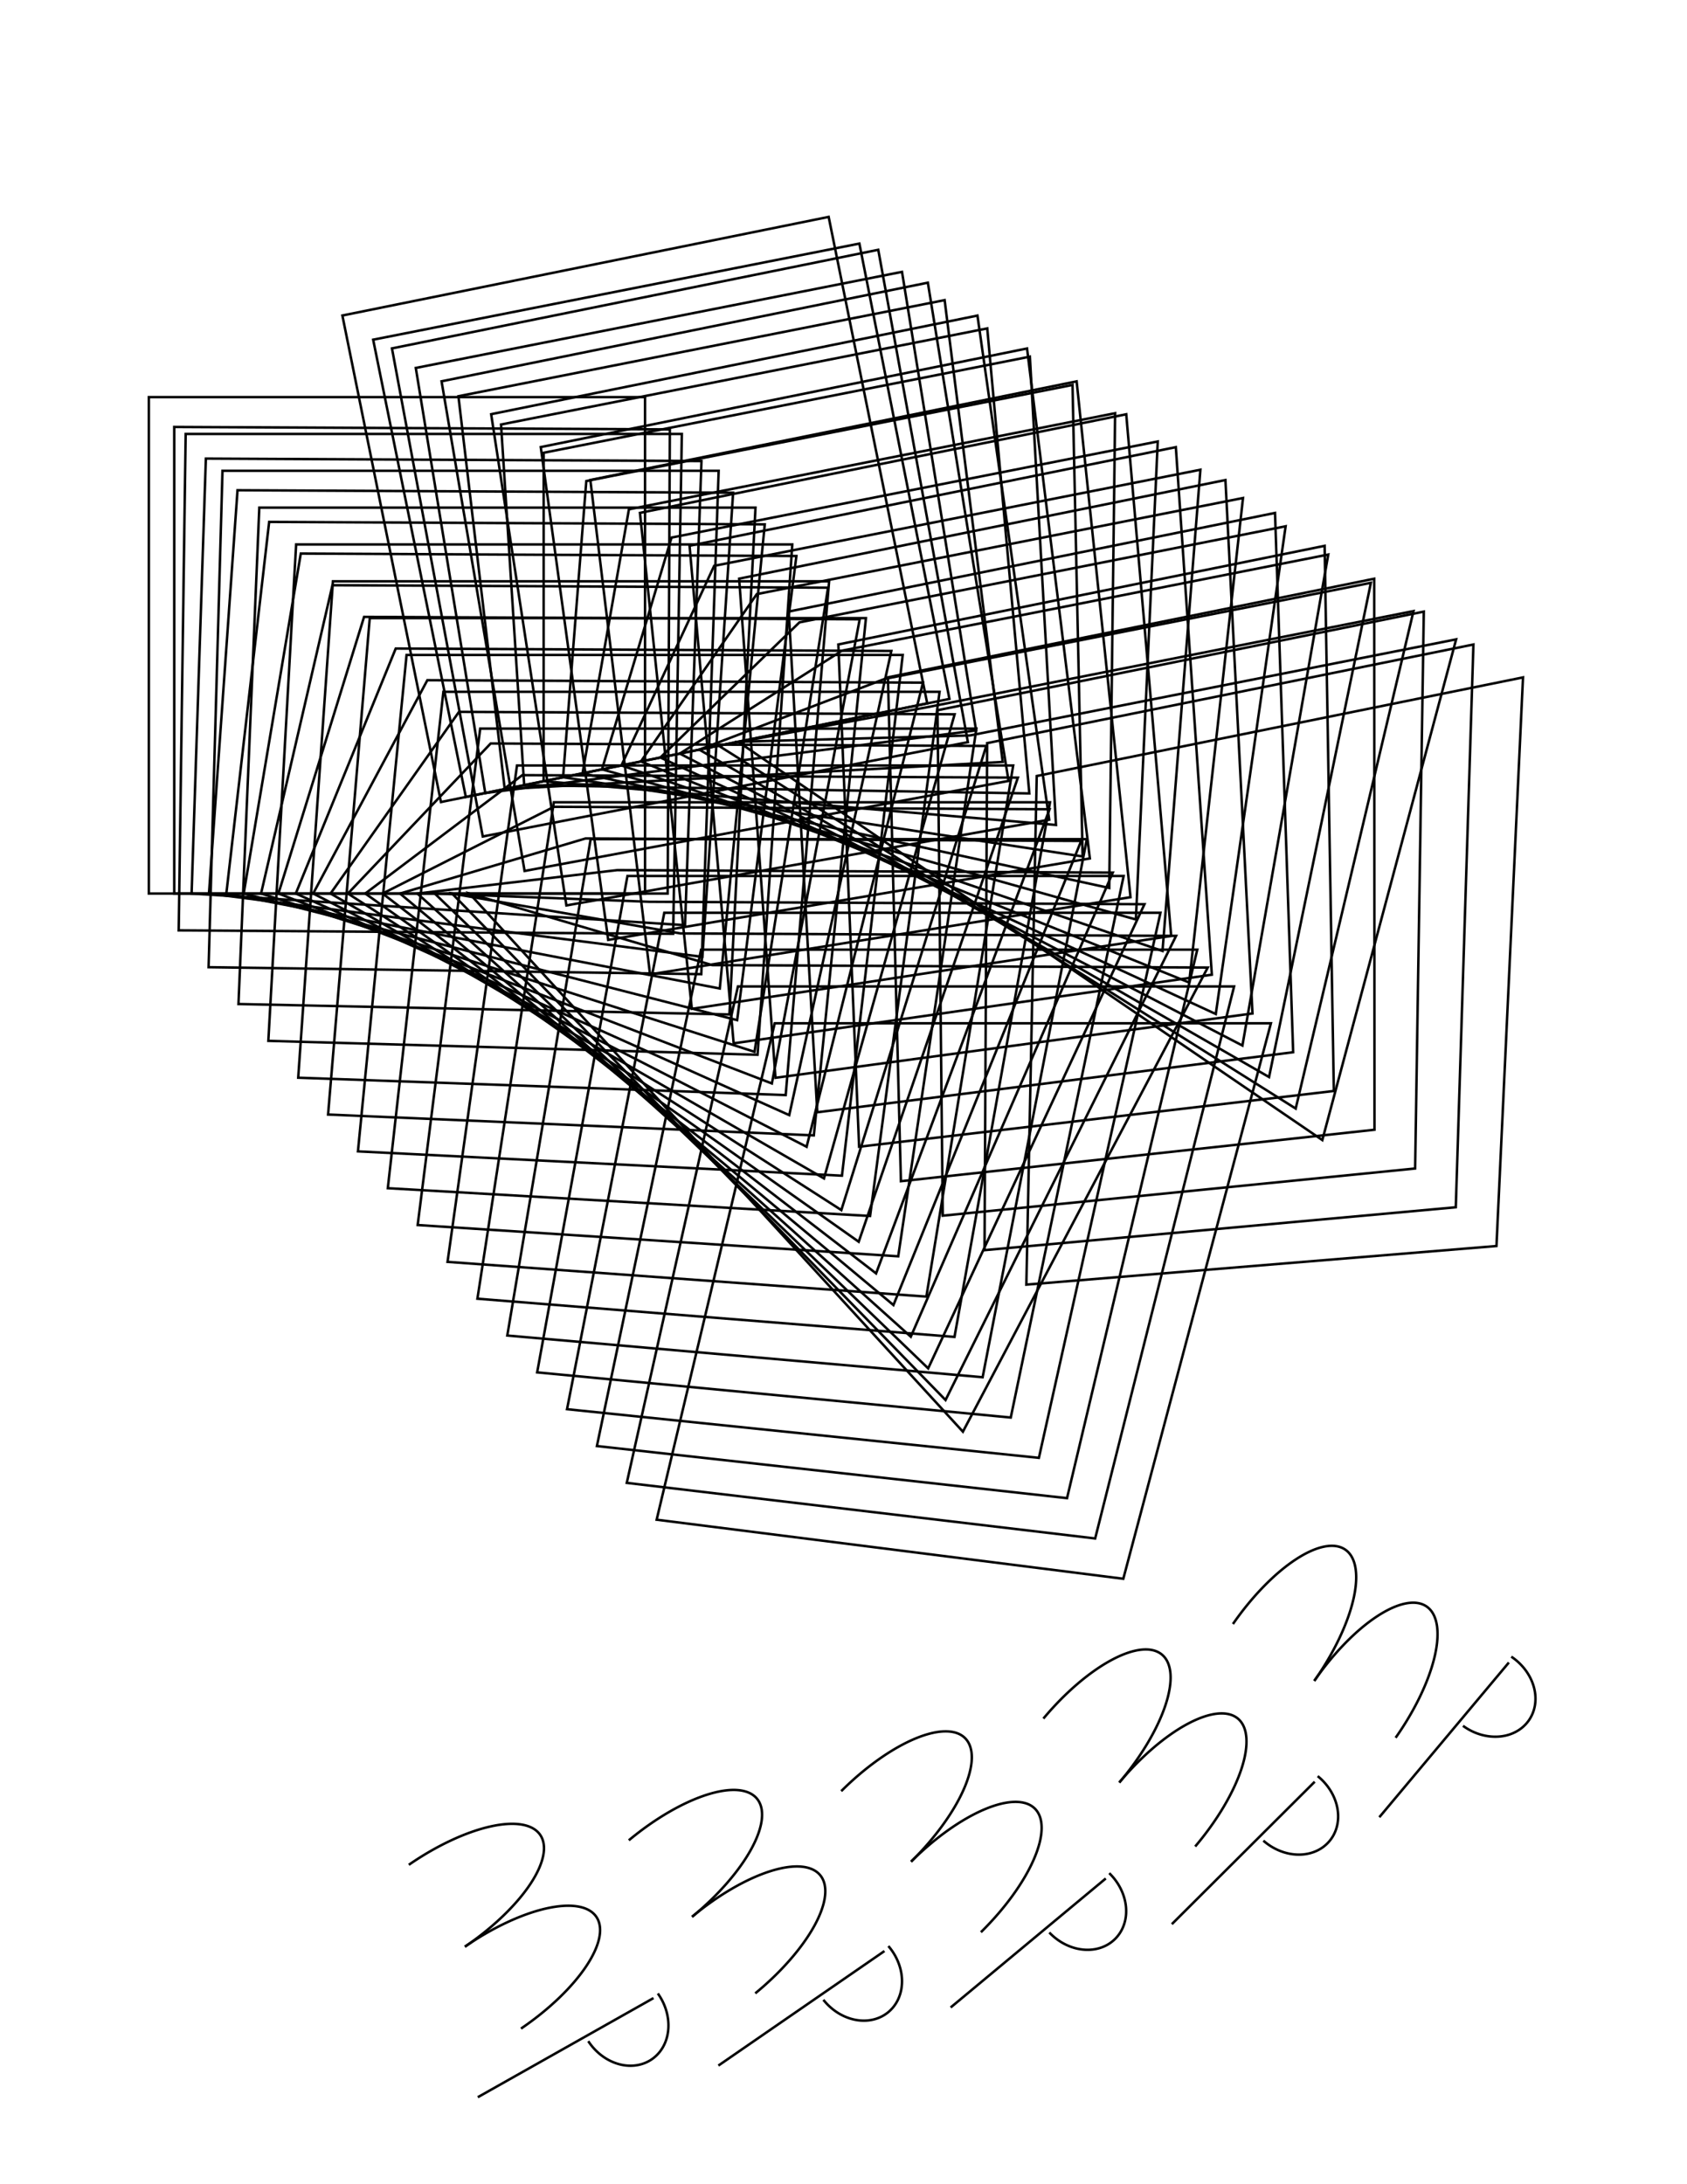 <?xml version="1.0"?>
<!DOCTYPE svg PUBLIC '-//W3C//DTD SVG 1.0//EN'
          'http://www.w3.org/TR/2001/REC-SVG-20010904/DTD/svg10.dtd'>
<svg xmlns:xlink="http://www.w3.org/1999/xlink" style="fill-opacity:1; color-rendering:auto; color-interpolation:auto; text-rendering:auto; stroke:black; stroke-linecap:square; stroke-miterlimit:10; shape-rendering:auto; stroke-opacity:1; fill:black; stroke-dasharray:none; font-weight:normal; stroke-width:1; font-family:'Dialog'; font-style:normal; stroke-linejoin:miter; font-size:12px; stroke-dashoffset:0; image-rendering:auto;" width="680" height="880" xmlns="http://www.w3.org/2000/svg"
><!--Generated by the Batik Graphics2D SVG Generator--><defs id="genericDefs"
  /><g
  ><g style="fill:white; stroke:white;"
    ><rect x="0" width="680" height="880" y="0" style="stroke:none;"
    /></g
    ><g transform="translate(-140,-40)"
    ><path style="fill:none;" d="M400 200 L200 200 L200 400 L400 400 Z"
      /><path style="fill:none;" d="M410 213 L210.23 212.012 L210.23 400 L409.13 400 Z"
      /><path style="fill:none;" d="M414.84 214.84 L214.84 214.84 L212.04 414.84 L411.34 416.24 Z"
      /><path style="fill:none;" d="M422.754 225.754 L222.984 224.766 L217.23 400 L416.13 412.754 Z"
      /><path style="fill:none;" d="M429.68 229.68 L229.68 229.68 L224.08 429.68 L422.68 432.48 Z"
      /><path style="fill:none;" d="M435.508 238.508 L235.738 237.52 L224.23 400 L423.13 425.508 Z"
      /><path style="fill:none;" d="M444.52 244.52 L244.52 244.52 L236.12 444.52 L434.02 448.72 Z"
      /><path style="fill:none;" d="M448.262 251.262 L248.492 250.274 L231.23 400 L430.13 438.262 Z"
      /><path style="fill:none;" d="M459.36 259.36 L259.36 259.36 L248.16 459.36 L445.36 464.96 Z"
      /><path style="fill:none;" d="M461.016 264.016 L261.246 263.028 L238.23 400 L437.13 451.016 Z"
      /><path style="fill:none;" d="M474.2 274.2 L274.2 274.2 L260.2 474.2 L456.7 481.2 Z"
      /><path style="fill:none;" d="M473.77 276.77 L274 275.782 L245.23 400 L444.13 463.77 Z"
      /><path style="fill:none;" d="M489.04 289.04 L289.04 289.04 L272.24 489.04 L468.04 497.44 Z"
      /><path style="fill:none;" d="M486.524 289.524 L286.754 288.536 L252.23 400 L451.13 476.524 Z"
      /><path style="fill:none;" d="M503.88 303.88 L303.88 303.88 L284.28 503.88 L479.38 513.68 Z"
      /><path style="fill:none;" d="M499.278 302.278 L299.508 301.29 L259.23 400 L458.13 489.278 Z"
      /><path style="fill:none;" d="M518.72 318.72 L318.72 318.72 L296.32 518.72 L490.72 529.92 Z"
      /><path style="fill:none;" d="M512.032 315.032 L312.262 314.044 L266.23 400 L465.13 502.032 Z"
      /><path style="fill:none;" d="M533.56 333.56 L333.56 333.56 L308.36 533.56 L502.06 546.16 Z"
      /><path style="fill:none;" d="M524.786 327.786 L325.016 326.798 L273.23 400 L472.13 514.786 Z"
      /><path style="fill:none;" d="M548.4 348.4 L348.4 348.4 L320.4 548.4 L513.4 562.4 Z"
      /><path style="fill:none;" d="M537.54 340.54 L337.77 339.552 L280.23 400 L479.13 527.54 Z"
      /><path style="fill:none;" d="M563.24 363.24 L363.24 363.24 L332.44 563.24 L524.74 578.64 Z"
      /><path style="fill:none;" d="M550.294 353.294 L350.524 352.306 L287.23 400 L486.13 540.294 Z"
      /><path style="fill:none;" d="M578.08 378.08 L378.08 378.08 L344.48 578.08 L536.08 594.88 Z"
      /><path style="fill:none;" d="M563.048 366.048 L363.278 365.06 L294.23 400 L493.13 553.048 Z"
      /><path style="fill:none;" d="M592.92 392.92 L392.92 392.92 L356.52 592.92 L547.42 611.12 Z"
      /><path style="fill:none;" d="M575.802 378.802 L376.032 377.814 L301.23 400 L500.13 565.802 Z"
      /><path style="fill:none;" d="M607.76 407.76 L407.76 407.76 L368.56 607.76 L558.76 627.36 Z"
      /><path style="fill:none;" d="M588.556 391.556 L388.786 390.568 L308.23 400 L507.13 578.556 Z"
      /><path style="fill:none;" d="M622.6 422.6 L422.6 422.6 L380.6 622.6 L570.1 643.6 Z"
      /><path style="fill:none;" d="M601.31 404.31 L401.54 403.322 L315.23 400 L514.13 591.31 Z"
      /><path style="fill:none;" d="M637.44 437.44 L437.44 437.44 L392.64 637.44 L581.44 659.84 Z"
      /><path style="fill:none;" d="M614.064 417.064 L414.294 416.076 L322.23 400 L521.13 604.064 Z"
      /><path style="fill:none;" d="M652.28 452.28 L452.28 452.28 L404.68 652.28 L592.78 676.08 Z"
      /><path style="fill:none;" d="M626.818 429.818 L427.048 428.83 L329.23 400 L528.13 616.818 Z"
    /></g
    ><g transform="rotate(-11.459) translate(-90,-48)"
    ><path style="fill:none;" d="M400 200 L200 200 L200 400 L400 400 Z"
      /><path style="fill:none;" d="M410 213 L210.23 212.012 L210.23 400 L409.13 400 Z"
      /><path style="fill:none;" d="M416.96 216.96 L216.96 216.96 L213.76 416.96 L412.96 418.56 Z"
      /><path style="fill:none;" d="M424.576 227.576 L224.806 226.588 L218.23 400 L417.13 414.576 Z"
      /><path style="fill:none;" d="M433.92 233.92 L233.92 233.92 L227.52 433.92 L425.92 437.12 Z"
      /><path style="fill:none;" d="M439.152 242.152 L239.382 241.164 L226.23 400 L425.13 429.152 Z"
      /><path style="fill:none;" d="M450.88 250.88 L250.88 250.88 L241.28 450.88 L438.88 455.68 Z"
      /><path style="fill:none;" d="M453.728 256.728 L253.958 255.74 L234.23 400 L433.13 443.728 Z"
      /><path style="fill:none;" d="M467.84 267.84 L267.84 267.84 L255.04 467.84 L451.84 474.24 Z"
      /><path style="fill:none;" d="M468.304 271.304 L268.534 270.316 L242.23 400 L441.13 458.304 Z"
      /><path style="fill:none;" d="M484.8 284.8 L284.8 284.8 L268.8 484.8 L464.8 492.8 Z"
      /><path style="fill:none;" d="M482.88 285.88 L283.11 284.892 L250.23 400 L449.13 472.88 Z"
      /><path style="fill:none;" d="M501.76 301.76 L301.76 301.76 L282.56 501.76 L477.76 511.36 Z"
      /><path style="fill:none;" d="M497.456 300.456 L297.686 299.468 L258.23 400 L457.13 487.456 Z"
      /><path style="fill:none;" d="M518.72 318.72 L318.72 318.72 L296.32 518.72 L490.72 529.92 Z"
      /><path style="fill:none;" d="M512.032 315.032 L312.262 314.044 L266.23 400 L465.13 502.032 Z"
      /><path style="fill:none;" d="M535.68 335.68 L335.68 335.68 L310.08 535.68 L503.68 548.48 Z"
      /><path style="fill:none;" d="M526.608 329.608 L326.838 328.62 L274.23 400 L473.13 516.608 Z"
      /><path style="fill:none;" d="M552.64 352.64 L352.64 352.64 L323.84 552.64 L516.64 567.04 Z"
      /><path style="fill:none;" d="M541.184 344.184 L341.414 343.196 L282.23 400 L481.13 531.184 Z"
      /><path style="fill:none;" d="M569.6 369.6 L369.6 369.6 L337.6 569.6 L529.6 585.6 Z"
      /><path style="fill:none;" d="M555.76 358.76 L355.99 357.772 L290.23 400 L489.13 545.76 Z"
      /><path style="fill:none;" d="M586.56 386.56 L386.56 386.56 L351.36 586.56 L542.56 604.16 Z"
      /><path style="fill:none;" d="M570.336 373.336 L370.566 372.348 L298.23 400 L497.13 560.336 Z"
      /><path style="fill:none;" d="M603.52 403.52 L403.52 403.52 L365.12 603.52 L555.52 622.72 Z"
      /><path style="fill:none;" d="M584.912 387.912 L385.142 386.924 L306.23 400 L505.13 574.912 Z"
      /><path style="fill:none;" d="M620.48 420.48 L420.48 420.48 L378.88 620.48 L568.48 641.28 Z"
      /><path style="fill:none;" d="M599.488 402.488 L399.718 401.5 L314.23 400 L513.13 589.488 Z"
      /><path style="fill:none;" d="M637.44 437.44 L437.44 437.44 L392.64 637.44 L581.44 659.84 Z"
      /><path style="fill:none;" d="M614.064 417.064 L414.294 416.076 L322.23 400 L521.13 604.064 Z"
      /><path d="M520 400 A20 50 0 0 1 560 400" style="fill:none;" transform="rotate(46.41) translate(359,-181)"
      /><path d="M560 400 A20 50 0 0 1 600 400" style="fill:none;" transform="rotate(46.41) translate(359,-181)"
      /><line transform="rotate(46.41) translate(359,-181)" x1="613" x2="620" y1="430" style="fill:none;" y2="350"
      /><path d="M620 347 A20 17 0 0 1 620 381" style="fill:none;" transform="rotate(46.41) translate(359,-181)"
      /><path d="M520 430 A20 50 0 0 1 560 430" style="fill:none;" transform="rotate(46.41) translate(359,-181) rotate(5.157)"
      /><path d="M560 430 A20 50 0 0 1 600 430" style="fill:none;" transform="rotate(46.41) translate(359,-181) rotate(5.157)"
      /><line transform="rotate(46.41) translate(359,-181) rotate(5.157)" x1="613" x2="620" y1="460" style="fill:none;" y2="380"
      /><path d="M620 377 A20 17 0 0 1 620 411" style="fill:none;" transform="rotate(46.41) translate(359,-181) rotate(5.157)"
      /><path d="M520 460 A20 50 0 0 1 560 460" style="fill:none;" transform="rotate(46.41) translate(359,-181) rotate(10.313)"
      /><path d="M560 460 A20 50 0 0 1 600 460" style="fill:none;" transform="rotate(46.41) translate(359,-181) rotate(10.313)"
      /><line transform="rotate(46.41) translate(359,-181) rotate(10.313)" x1="613" x2="620" y1="490" style="fill:none;" y2="410"
      /><path d="M620 407 A20 17 0 0 1 620 441" style="fill:none;" transform="rotate(46.41) translate(359,-181) rotate(10.313)"
      /><path d="M520 490 A20 50 0 0 1 560 490" style="fill:none;" transform="rotate(46.41) translate(359,-181) rotate(15.47)"
      /><path d="M560 490 A20 50 0 0 1 600 490" style="fill:none;" transform="rotate(46.41) translate(359,-181) rotate(15.47)"
      /><line transform="rotate(46.41) translate(359,-181) rotate(15.47)" x1="613" x2="620" y1="520" style="fill:none;" y2="440"
      /><path d="M620 437 A20 17 0 0 1 620 471" style="fill:none;" transform="rotate(46.41) translate(359,-181) rotate(15.47)"
      /><path d="M520 520 A20 50 0 0 1 560 520" style="fill:none;" transform="rotate(46.41) translate(359,-181) rotate(20.627)"
      /><path d="M560 520 A20 50 0 0 1 600 520" style="fill:none;" transform="rotate(46.41) translate(359,-181) rotate(20.627)"
      /><line transform="rotate(46.41) translate(359,-181) rotate(20.627)" x1="613" x2="620" y1="550" style="fill:none;" y2="470"
      /><path d="M620 467 A20 17 0 0 1 620 501" style="fill:none;" transform="rotate(46.41) translate(359,-181) rotate(20.627)"
    /></g
  ></g
></svg
>
